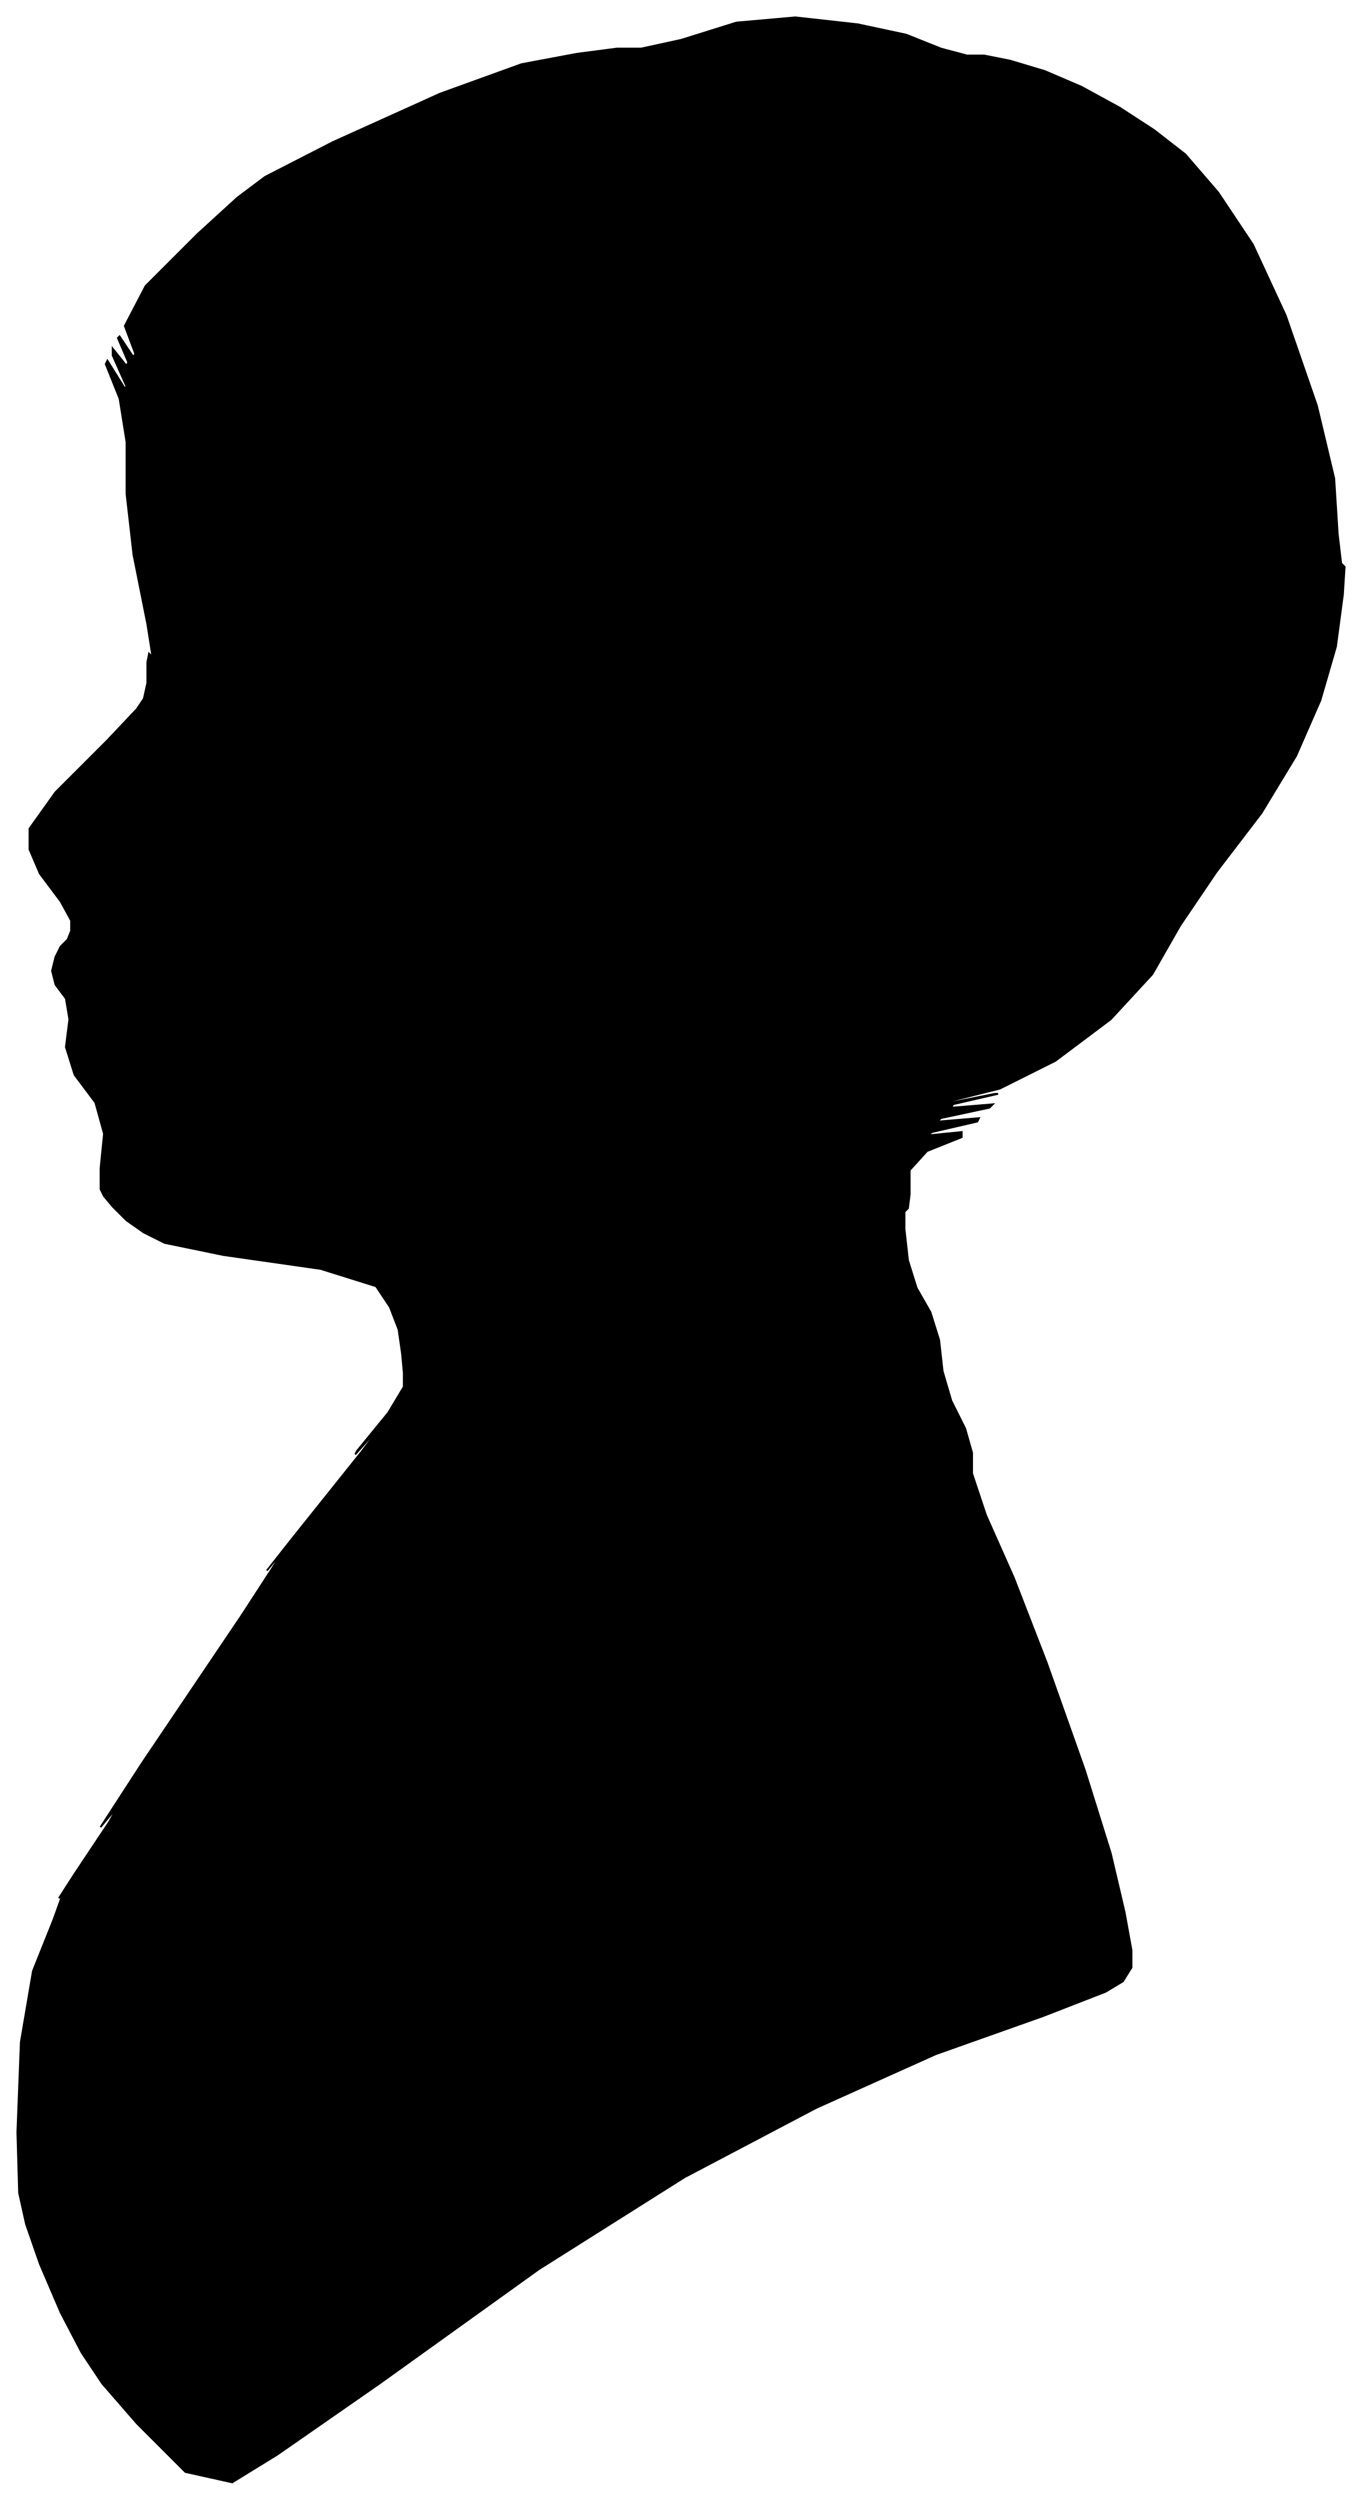 <?xml version="1.0" encoding="UTF-8"?>
<svg xmlns="http://www.w3.org/2000/svg" viewBox="589.00 286.00 786.00 1442.00">
  <path d="M 647.00 960.00 L 649.00 940.00 L 644.00 922.00 L 632.00 906.00 L 627.00 890.00 L 629.00 874.00 L 627.00 862.00 L 621.00 854.00 L 619.00 846.00 L 621.00 838.00 L 624.00 832.00 L 628.00 828.00 L 630.00 823.00 L 630.00 817.00 L 624.00 806.00 L 612.00 790.00 L 606.00 776.00 L 606.00 764.00 L 621.00 743.00 L 651.00 713.00 L 668.00 695.00 L 672.00 689.00 L 674.00 680.00 L 674.00 668.00 L 675.00 663.00 L 677.00 665.00 L 674.00 646.00 L 666.00 606.00 L 662.00 571.00 L 662.00 541.00 L 658.00 516.00 L 650.00 496.00 L 651.00 494.00 L 661.00 510.00 L 662.00 509.00 L 654.00 491.00 L 654.00 487.00 L 662.00 497.00 L 663.00 495.00 L 657.00 481.00 L 658.00 480.00 L 666.00 492.00 L 667.00 490.00 L 661.00 474.00 L 673.00 451.00 L 703.00 421.00 L 726.00 400.00 L 742.00 388.00 L 781.00 368.00 L 843.00 340.00 L 890.00 323.00 L 922.00 317.00 L 945.00 314.00 L 959.00 314.00 L 982.00 309.00 L 1014.00 299.00 L 1048.00 296.00 L 1084.00 300.00 L 1112.00 306.00 L 1132.00 314.00 L 1147.00 318.00 L 1157.00 318.00 L 1172.00 321.00 L 1192.00 327.00 L 1213.00 336.00 L 1235.00 348.00 L 1255.00 361.00 L 1273.00 375.00 L 1292.00 397.00 L 1312.00 427.00 L 1331.00 468.00 L 1349.00 520.00 L 1359.00 562.00 L 1361.00 594.00 L 1363.00 611.00 L 1365.00 613.00 L 1364.00 629.00 L 1360.00 659.00 L 1351.00 690.00 L 1337.00 722.00 L 1317.00 755.00 L 1291.00 789.00 L 1270.00 820.00 L 1254.00 848.00 L 1230.00 874.00 L 1198.00 898.00 L 1166.00 914.00 L 1134.00 922.00 L 1133.00 923.00 L 1163.00 917.00 L 1165.00 917.00 L 1139.00 923.00 L 1138.00 925.00 L 1162.00 923.00 L 1160.00 925.00 L 1132.00 931.00 L 1130.00 933.00 L 1154.00 931.00 L 1153.00 933.00 L 1127.00 939.00 L 1124.00 941.00 L 1144.00 939.00 L 1144.00 942.00 L 1124.00 950.00 L 1114.00 961.00 L 1114.00 975.00 L 1113.00 983.00 L 1111.00 985.00 L 1111.00 995.00 L 1113.00 1013.00 L 1118.00 1029.00 L 1126.00 1043.00 L 1131.00 1059.00 L 1133.00 1077.00 L 1138.00 1094.00 L 1146.00 1110.00 L 1150.00 1124.00 L 1150.00 1136.00 L 1158.00 1160.00 L 1174.00 1196.00 L 1193.00 1245.00 L 1215.00 1307.00 L 1230.00 1355.00 L 1238.00 1389.00 L 1242.00 1411.00 L 1242.00 1421.00 L 1237.00 1429.00 L 1227.00 1435.00 L 1191.00 1449.00 L 1129.00 1471.00 L 1060.00 1502.00 L 984.00 1542.00 L 900.00 1595.00 L 808.00 1661.00 L 749.00 1702.00 L 723.00 1718.00 L 696.00 1712.00 L 668.00 1684.00 L 648.00 1661.00 L 636.00 1643.00 L 624.00 1620.00 L 612.00 1592.00 L 604.00 1569.00 L 600.00 1551.00 L 599.00 1516.00 L 601.00 1464.00 L 608.00 1423.00 L 620.00 1393.00 L 625.00 1379.00 L 623.00 1381.00 L 632.00 1367.00 L 652.00 1337.00 L 657.00 1328.00 L 647.00 1340.00 L 671.00 1303.00 L 729.00 1217.00 L 753.00 1180.00 L 743.00 1192.00 L 758.00 1173.00 L 798.00 1123.00 L 810.00 1107.00 L 794.00 1125.00 L 795.00 1123.00 L 813.00 1101.00 L 822.00 1086.00 L 822.00 1078.00 L 821.00 1067.00 L 819.00 1053.00 L 814.00 1040.00 L 806.00 1028.00 L 774.00 1018.00 L 718.00 1010.00 L 684.00 1003.00 L 672.00 997.00 L 662.00 990.00 L 654.00 982.00 L 649.00 976.00 L 647.00 972.00 L 647.00 960.00 Z" fill="black" stroke="black" stroke-width="1"/>
</svg>
